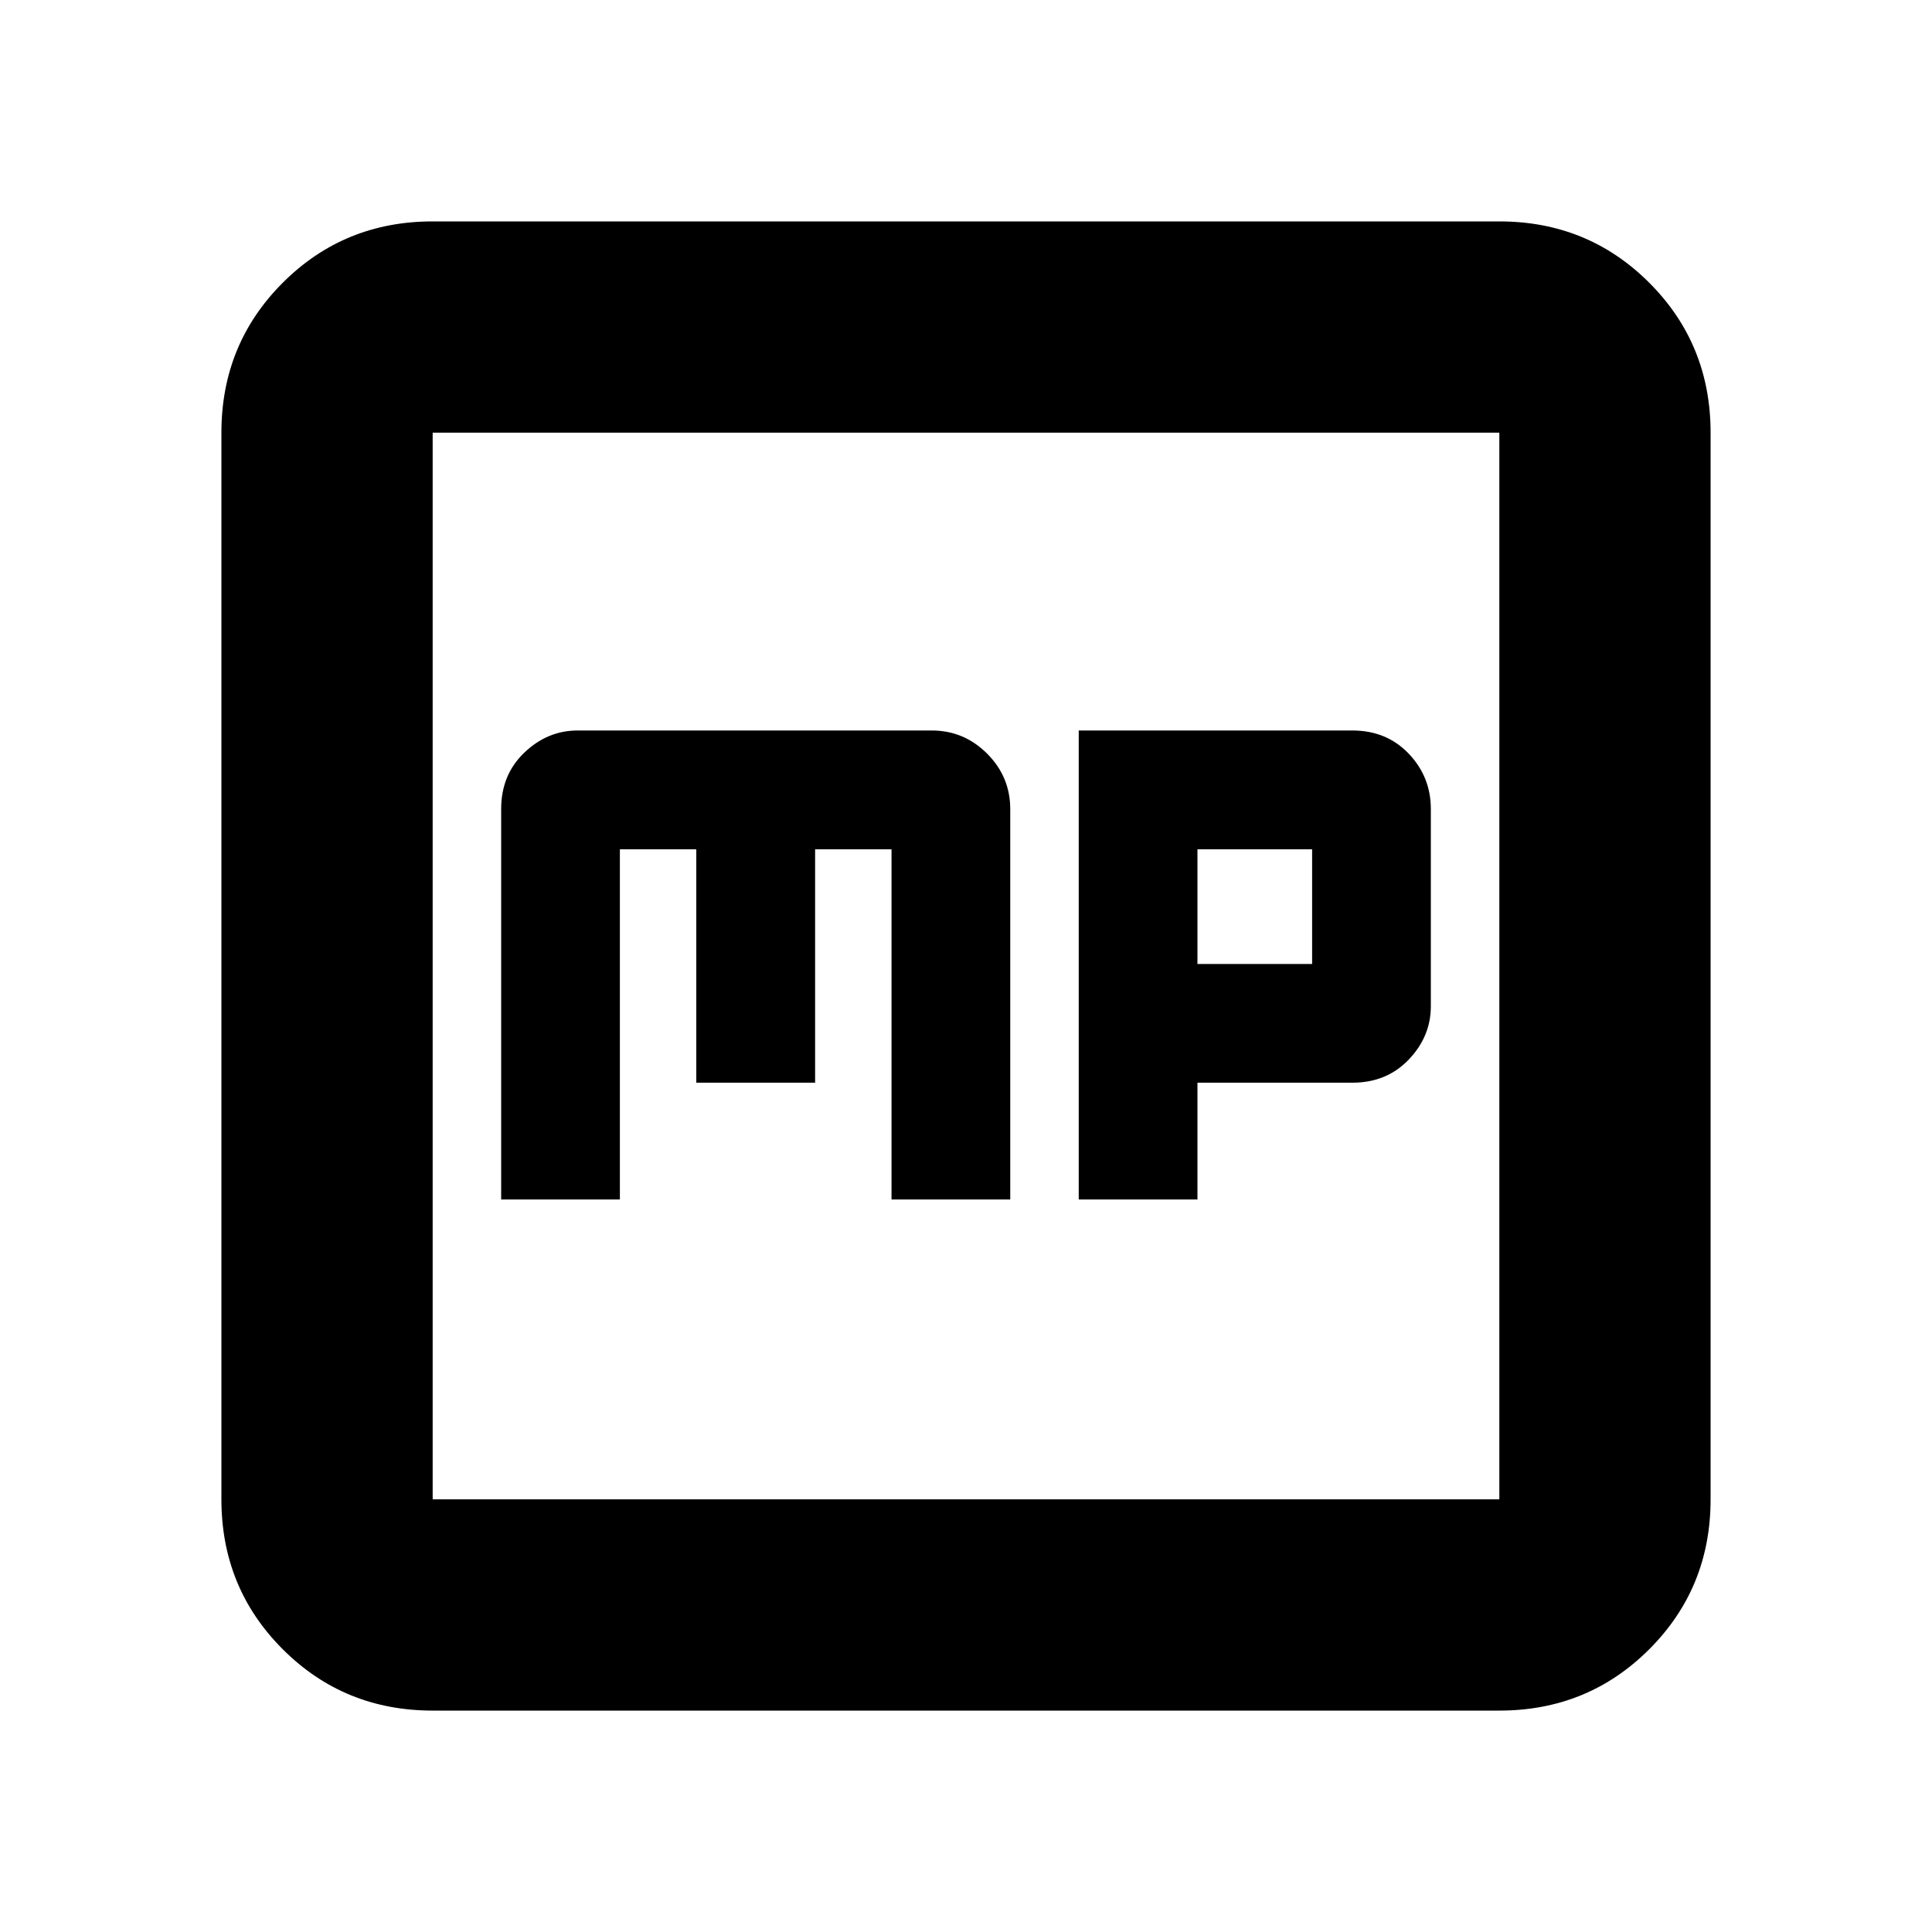<svg xmlns="http://www.w3.org/2000/svg" height="20" width="20"><path d="M11.167 12.417H12.396V11.208H14Q14.354 11.208 14.583 10.969Q14.812 10.729 14.812 10.417V8.375Q14.812 8.042 14.583 7.802Q14.354 7.562 14 7.562H11.167ZM12.396 9.979V8.792H13.583V9.979ZM5.188 12.417H6.417V8.792H7.208V11.208H8.438V8.792H9.229V12.417H10.458V8.375Q10.458 8.042 10.219 7.802Q9.979 7.562 9.646 7.562H5.979Q5.667 7.562 5.427 7.792Q5.188 8.021 5.188 8.375ZM4.479 17.708Q3.562 17.708 2.927 17.073Q2.292 16.438 2.292 15.521V4.479Q2.292 3.562 2.927 2.927Q3.562 2.292 4.479 2.292H15.521Q16.438 2.292 17.073 2.927Q17.708 3.562 17.708 4.479V15.521Q17.708 16.438 17.073 17.073Q16.438 17.708 15.521 17.708ZM4.479 15.521H15.521Q15.521 15.521 15.521 15.521Q15.521 15.521 15.521 15.521V4.479Q15.521 4.479 15.521 4.479Q15.521 4.479 15.521 4.479H4.479Q4.479 4.479 4.479 4.479Q4.479 4.479 4.479 4.479V15.521Q4.479 15.521 4.479 15.521Q4.479 15.521 4.479 15.521ZM4.479 4.479Q4.479 4.479 4.479 4.479Q4.479 4.479 4.479 4.479V15.521Q4.479 15.521 4.479 15.521Q4.479 15.521 4.479 15.521Q4.479 15.521 4.479 15.521Q4.479 15.521 4.479 15.521V4.479Q4.479 4.479 4.479 4.479Q4.479 4.479 4.479 4.479Z"/></svg>